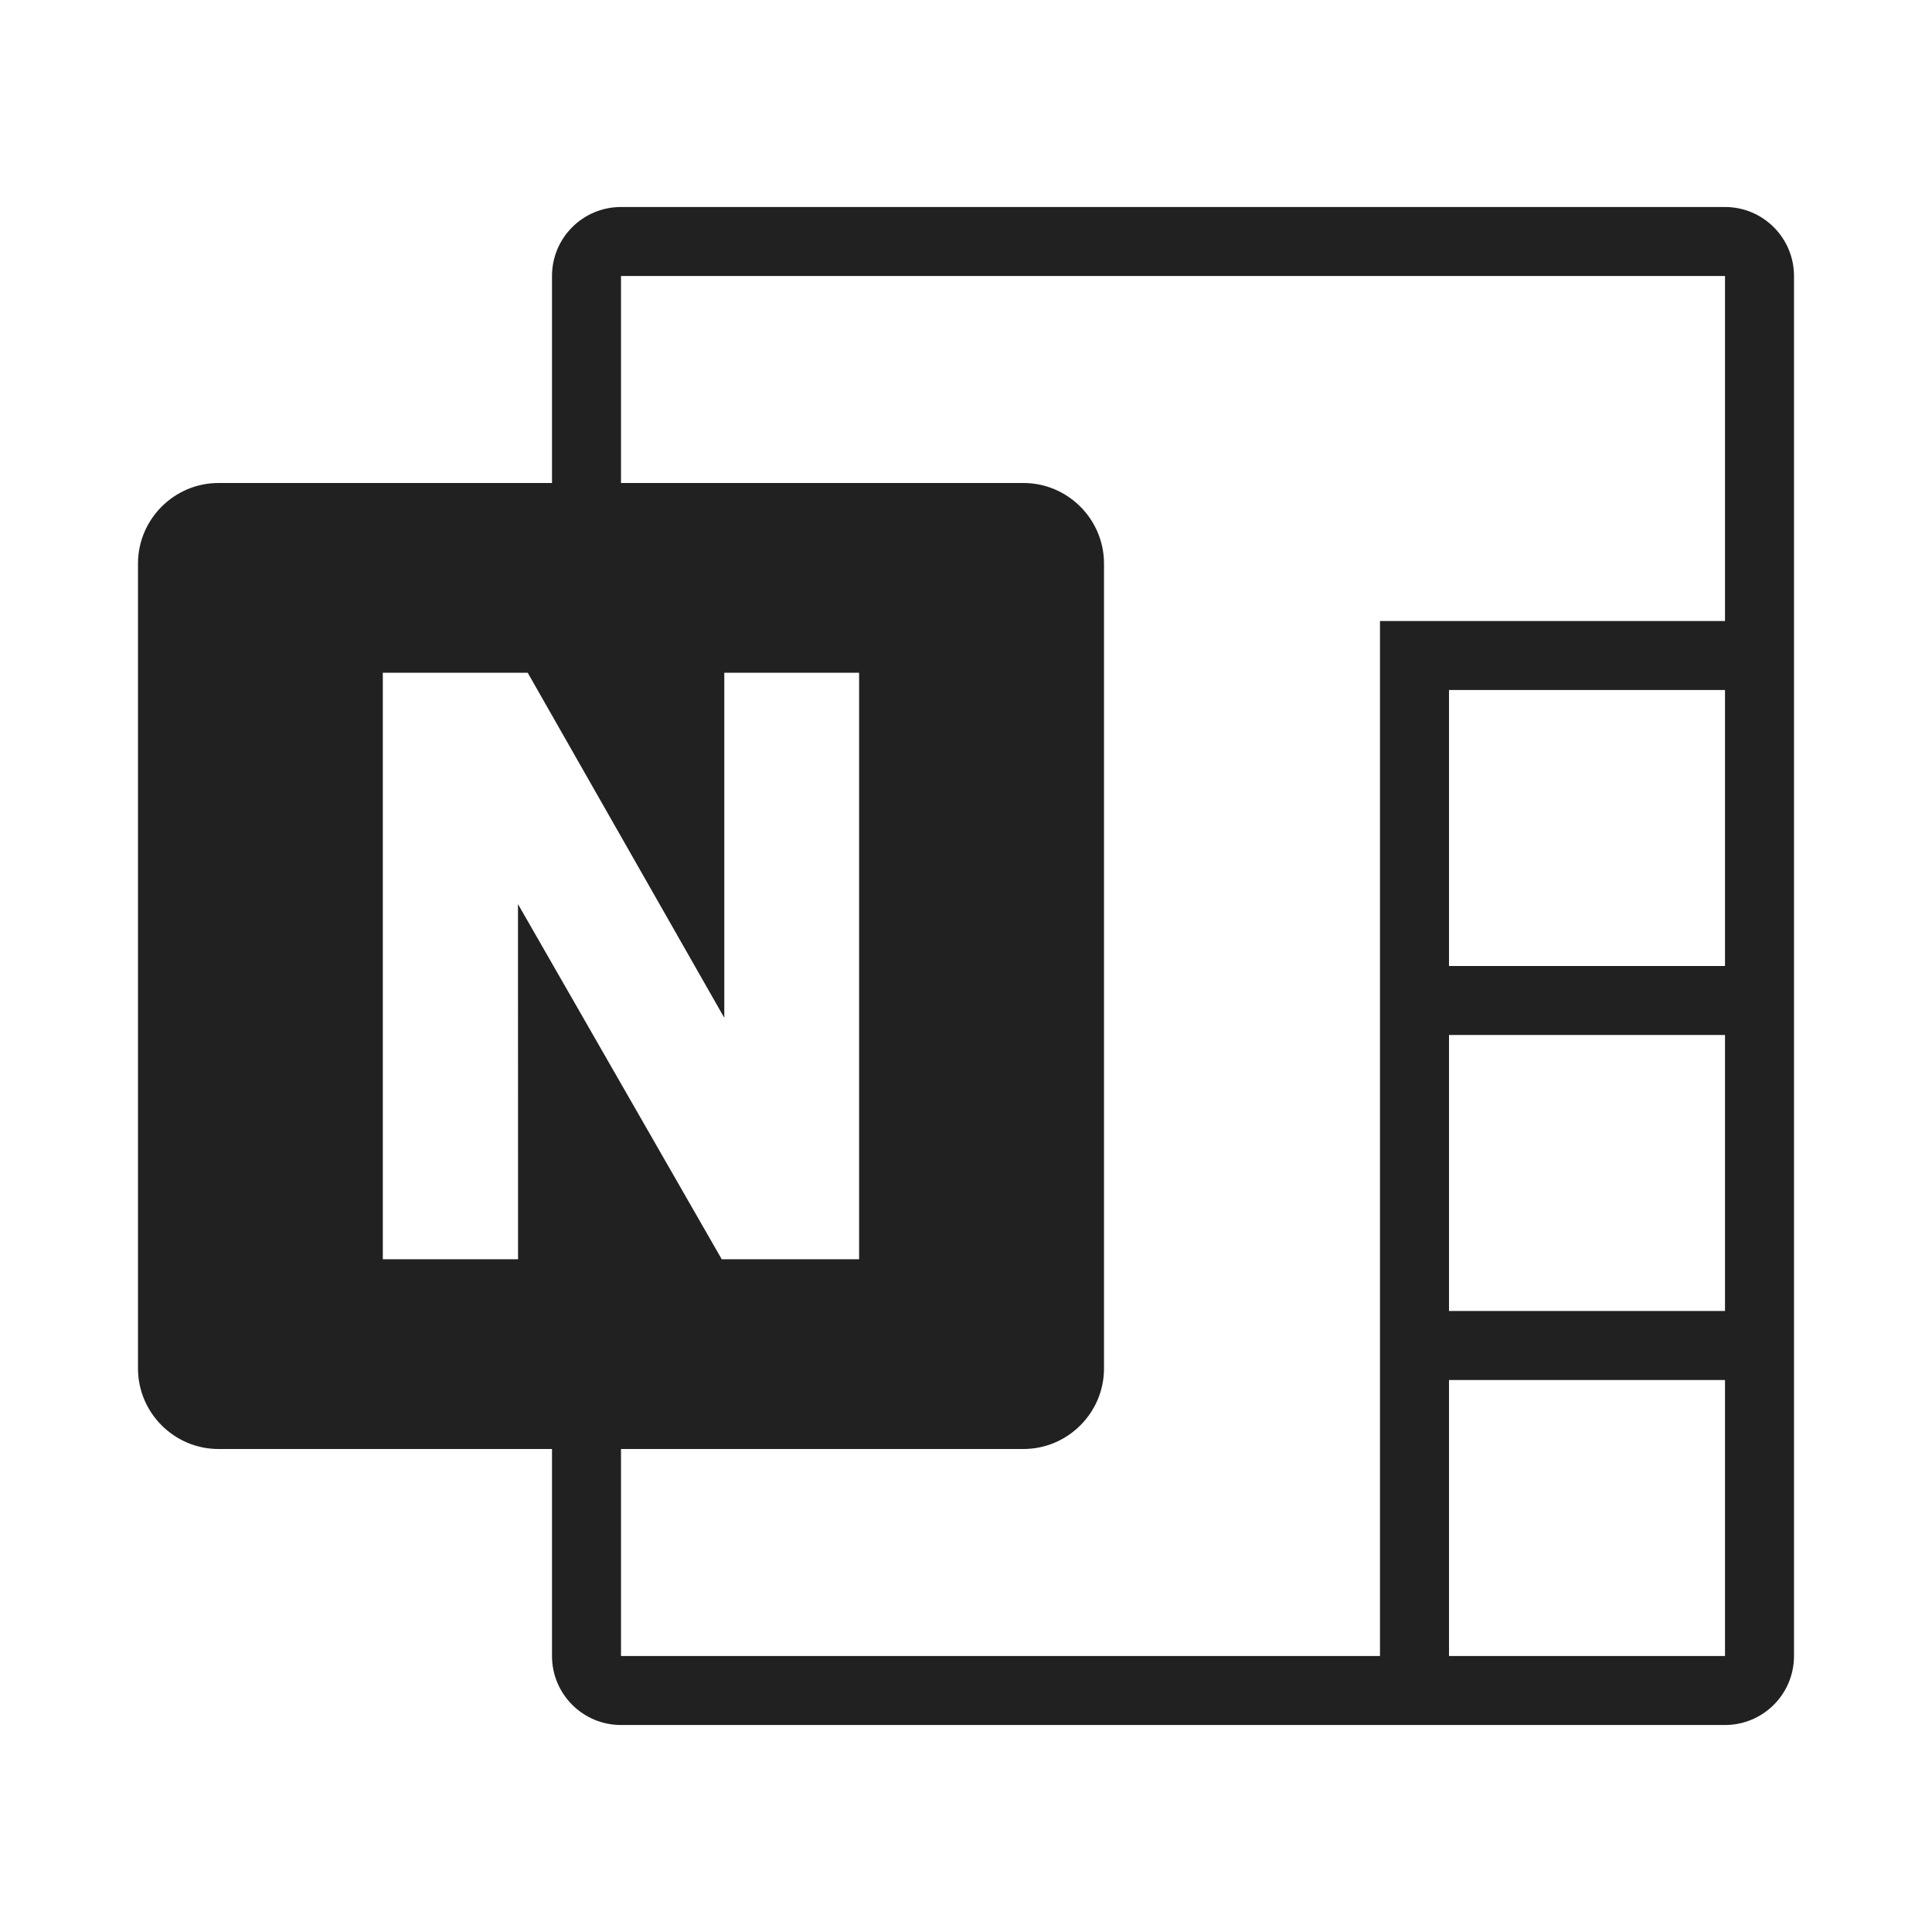 <?xml version="1.0" encoding="UTF-8"?>
<svg width="28px" height="28px" viewBox="0 0 28 28" version="1.1" xmlns="http://www.w3.org/2000/svg" xmlns:xlink="http://www.w3.org/1999/xlink">
    <!-- Generator: Sketch 59.1 (86144) - https://sketch.com -->
    <title>ic_office_onenote_28_mono</title>
    <desc>Created with Sketch.</desc>
    <g id="🔍-Product-Icons" stroke="none" stroke-width="1" fill="none" fill-rule="evenodd">
        <g id="ic_office_onenote_28_mono" fill="#212121" fill-rule="nonzero">
            <path d="M25,3 C25.552,3 26,3.448 26,4 L26,4 L26,24 C26,24.552 25.552,25 25,25 L25,25 L9,25 C8.447,25 8,24.552 8,24 L8,24 L8,21 L3.166,21 C2.525,21 2,20.475 2,19.833 L2,19.833 L2,8.167 C2,7.525 2.525,7 3.166,7 L3.166,7 L8,7 L8,4 C8,3.448 8.447,3 9,3 L9,3 Z M25,4 L9,4 L9,7 L14.833,7 C15.475,7 16,7.525 16,8.167 L16,8.167 L16,19.833 C16,20.475 15.475,21 14.833,21 L14.833,21 L9,21 L9,24 L20,24 L20,9 L25,9 L25,4 Z M25,20 L21,20 L21,24 L25,24 L25,20 Z M25,15 L21,15 L21,19 L25,19 L25,15 Z M7.648,9.75 L5.548,9.75 L5.548,18.25 L7.508,18.25 C7.508,18.25 7.508,18.245 7.508,18.234 L7.507,13.103 L10.46,18.25 L12.451,18.25 L12.451,9.75 L10.497,9.75 L10.497,14.751 L7.648,9.75 Z M25,10 L21,10 L21,14 L25,14 L25,10 Z" id="🎨-Color"></path>
        </g>
    </g>
</svg>